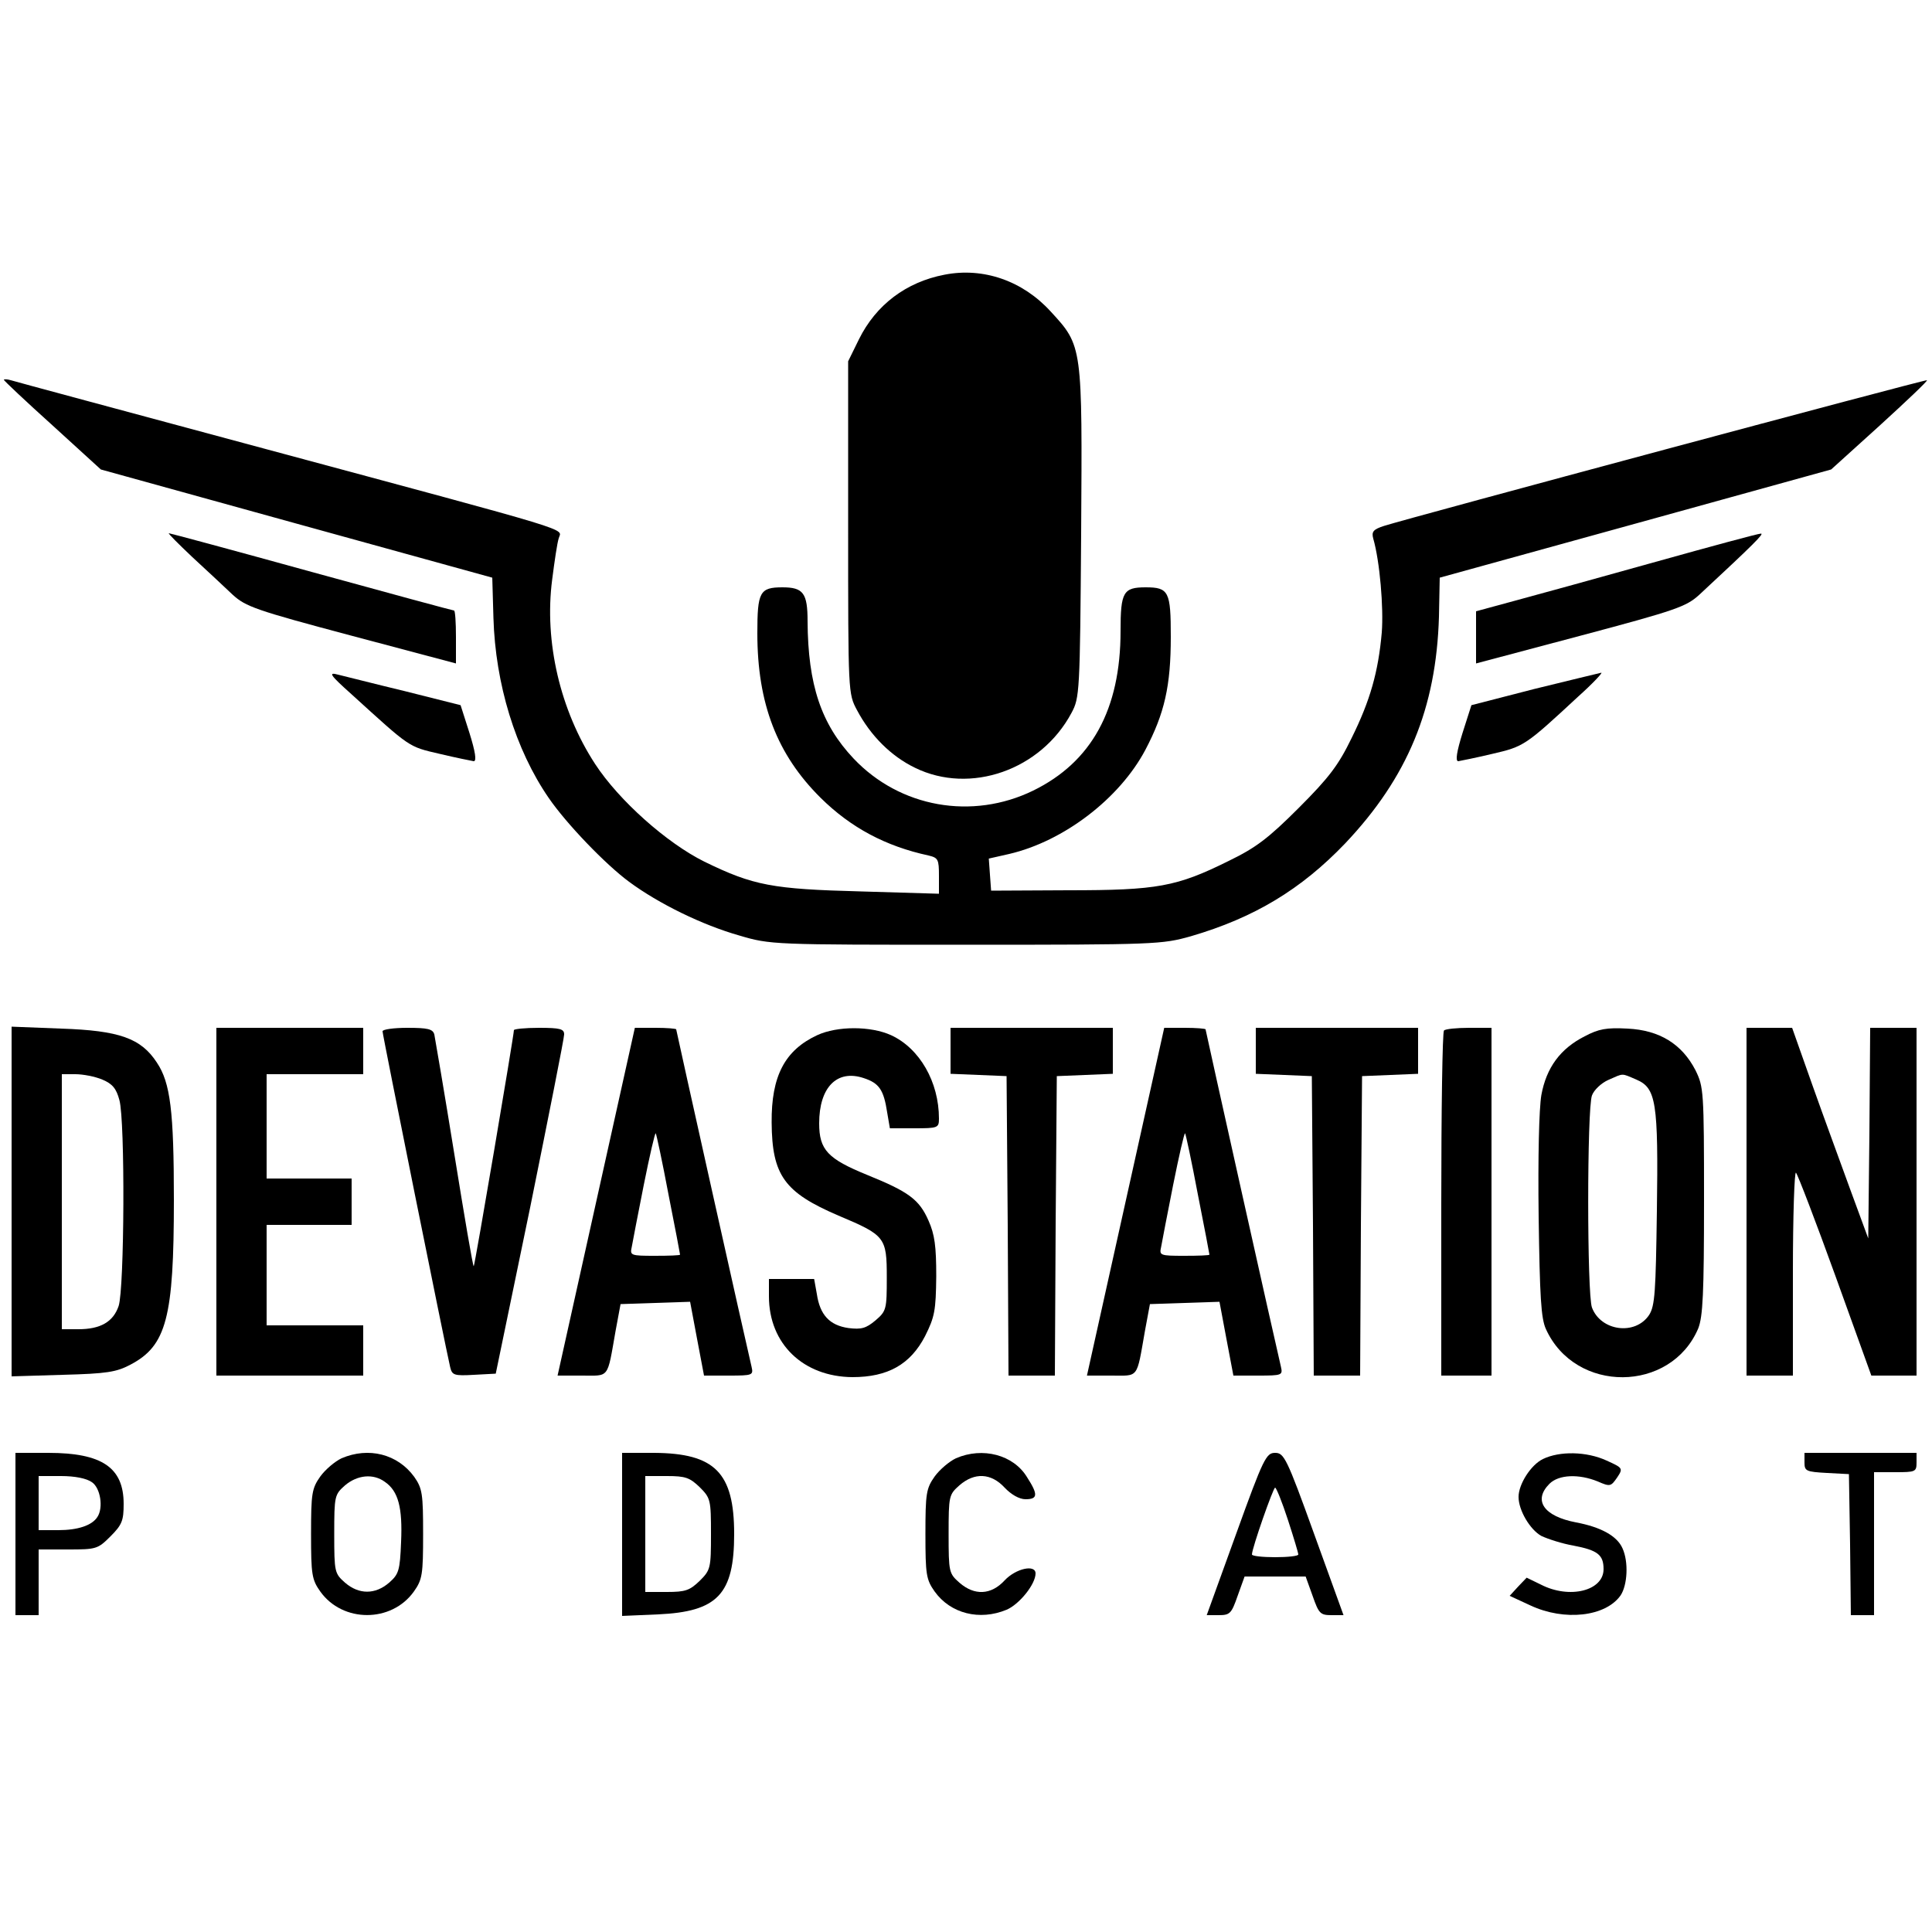 <?xml version="1.0" standalone="no"?>
<!DOCTYPE svg PUBLIC "-//W3C//DTD SVG 20010904//EN"
 "http://www.w3.org/TR/2001/REC-SVG-20010904/DTD/svg10.dtd">
<svg version="1.0" xmlns="http://www.w3.org/2000/svg"
 width="500pt" height="500pt" viewBox="0 0 500 500"
 preserveAspectRatio="xMidYMid meet">
<g transform="translate(0,500) scale(0.1,-0.1)"
fill="#000000" stroke="none">
<path d="M2444 4289 c-99 -19 -177 -78 -221 -167 l-28 -57 0 -430 c0 -429 0
-430 23 -473 35 -66 88 -119 150 -149 143 -70 326 -6 405 142 21 39 22 52 25
464 3 487 4 485 -79 575 -72 79 -174 115 -275 95z"/>
<path d="M10 4017 c0 -2 56 -55 126 -118 l125 -114 506 -140 507 -140 3 -104
c5 -171 57 -341 143 -466 46 -67 147 -172 208 -217 77 -57 190 -112 285 -139
81 -24 87 -24 587 -24 492 0 507 1 582 22 164 48 285 121 399 240 162 171 236
350 243 587 l2 101 507 140 506 140 126 114 c69 63 124 115 122 117 -2 3
-1343 -357 -1405 -377 -28 -9 -33 -15 -28 -33 17 -59 27 -179 22 -243 -9 -102
-30 -176 -78 -273 -34 -70 -58 -102 -137 -181 -79 -79 -111 -103 -181 -137
-135 -67 -185 -76 -415 -76 l-200 -1 -3 41 -3 42 53 12 c141 33 285 143 352
269 50 95 66 166 66 293 0 117 -5 128 -65 128 -58 0 -65 -12 -65 -113 0 -203
-75 -339 -226 -413 -158 -77 -345 -44 -465 83 -84 89 -118 191 -119 355 0 73
-11 88 -65 88 -59 0 -65 -12 -65 -119 0 -182 51 -314 164 -426 78 -77 168
-125 279 -149 25 -6 27 -10 27 -53 l0 -46 -202 6 c-229 6 -278 15 -405 77 -97
48 -221 158 -283 253 -90 138 -132 316 -111 477 6 47 13 95 17 107 7 27 62 10
-766 233 -349 94 -643 173 -652 176 -10 3 -18 3 -18 1z"/>
<path d="M498 3558 c37 -34 84 -78 104 -97 34 -31 59 -40 307 -106 l271 -72 0
69 c0 37 -2 68 -5 68 -3 0 -169 45 -369 100 -199 55 -366 100 -369 100 -3 0
25 -28 61 -62z"/>
<path d="M4285 3546 c-143 -40 -306 -85 -362 -100 l-103 -28 0 -68 0 -67 271
72 c248 66 273 75 307 106 141 131 169 159 159 158 -7 0 -129 -33 -272 -73z"/>
<path d="M910 3203 c153 -139 146 -135 228 -154 42 -10 82 -18 88 -19 8 0 4
25 -11 73 l-23 72 -143 36 c-79 19 -157 39 -174 43 -26 7 -22 0 35 -51z"/>
<path d="M3971 3217 l-163 -42 -23 -72 c-15 -48 -19 -73 -11 -73 6 1 46 9 88
19 82 19 85 21 222 148 38 34 65 63 60 62 -5 -1 -83 -20 -173 -42z"/>
<path d="M30 1890 l0 -452 133 4 c113 3 138 7 174 26 94 49 113 122 113 427 0
229 -9 303 -44 355 -41 63 -97 83 -248 88 l-128 5 0 -453z m235 316 c26 -11
36 -23 44 -53 15 -54 13 -488 -2 -533 -14 -41 -47 -60 -104 -60 l-43 0 0 330
0 330 35 0 c20 0 51 -6 70 -14z"/>
<path d="M560 1890 l0 -450 190 0 190 0 0 65 0 65 -125 0 -125 0 0 130 0 130
110 0 110 0 0 60 0 60 -110 0 -110 0 0 135 0 135 125 0 125 0 0 60 0 60 -190
0 -190 0 0 -450z"/>
<path d="M990 2331 c0 -9 163 -818 175 -869 5 -21 10 -23 62 -20 l56 3 89 430
c48 237 88 438 88 448 0 14 -10 17 -65 17 -36 0 -65 -3 -65 -6 0 -13 -101
-609 -104 -611 -2 -2 -24 128 -50 289 -26 161 -50 301 -52 311 -4 14 -17 17
-70 17 -35 0 -64 -4 -64 -9z"/>
<path d="M1543 1890 l-100 -450 63 0 c72 0 65 -10 87 115 l13 70 90 3 90 3 18
-96 18 -95 64 0 c62 0 64 1 59 23 -13 54 -195 870 -195 873 0 2 -24 4 -53 4
l-54 0 -100 -450z m187 19 c17 -85 30 -155 30 -156 0 -2 -29 -3 -65 -3 -63 0
-65 1 -60 23 2 12 16 84 31 160 15 75 29 136 31 134 2 -3 17 -73 33 -158z"/>
<path d="M2115 2321 c-84 -39 -119 -106 -118 -226 1 -137 33 -181 173 -241
121 -51 125 -56 125 -160 0 -82 -1 -87 -29 -111 -25 -21 -37 -24 -70 -20 -49
7 -74 34 -82 88 l-7 39 -58 0 -59 0 0 -45 c0 -123 89 -208 216 -209 92 0 150
33 188 106 25 50 28 66 29 155 0 78 -4 108 -20 144 -24 55 -52 75 -158 118
-103 42 -125 65 -125 134 0 93 46 140 115 117 40 -13 52 -30 61 -89 l7 -41 63
0 c61 0 64 1 64 25 0 95 -50 182 -124 216 -53 24 -139 24 -191 0z"/>
<path d="M2460 2280 l0 -59 73 -3 72 -3 3 -387 2 -388 60 0 60 0 2 388 3 387
73 3 72 3 0 59 0 60 -210 0 -210 0 0 -60z"/>
<path d="M2913 1890 l-100 -450 63 0 c72 0 65 -10 87 115 l13 70 90 3 90 3 18
-96 18 -95 64 0 c62 0 64 1 59 23 -13 54 -195 870 -195 873 0 2 -24 4 -53 4
l-54 0 -100 -450z m187 19 c17 -85 30 -155 30 -156 0 -2 -29 -3 -65 -3 -63 0
-65 1 -60 23 2 12 16 84 31 160 15 75 29 136 31 134 2 -3 17 -73 33 -158z"/>
<path d="M3250 2280 l0 -59 73 -3 72 -3 3 -387 2 -388 60 0 60 0 2 388 3 387
73 3 72 3 0 59 0 60 -210 0 -210 0 0 -60z"/>
<path d="M3737 2333 c-4 -3 -7 -206 -7 -450 l0 -443 65 0 65 0 0 450 0 450
-58 0 c-32 0 -62 -3 -65 -7z"/>
<path d="M4101 2318 c-63 -32 -99 -81 -112 -152 -6 -36 -9 -159 -7 -315 3
-207 6 -263 19 -291 76 -167 323 -165 394 2 12 31 15 89 15 331 0 284 -1 294
-22 337 -35 68 -93 104 -176 108 -55 3 -75 -1 -111 -20z m134 -112 c51 -22 57
-57 53 -340 -3 -210 -5 -245 -20 -269 -36 -54 -125 -42 -148 19 -13 34 -13
515 0 549 5 14 24 32 42 40 41 18 33 18 73 1z"/>
<path d="M4520 1890 l0 -450 60 0 60 0 0 267 c0 147 4 263 8 258 5 -6 51 -126
102 -267 l93 -258 59 0 58 0 0 450 0 450 -60 0 -60 0 -2 -272 -3 -273 -46 125
c-25 69 -70 191 -99 273 l-52 147 -59 0 -59 0 0 -450z"/>
<path d="M40 1030 l0 -210 30 0 30 0 0 85 0 85 76 0 c73 0 77 1 110 34 30 30
34 41 34 84 0 94 -56 132 -195 132 l-85 0 0 -210z m198 134 c22 -15 30 -66 14
-90 -14 -22 -51 -34 -101 -34 l-51 0 0 70 0 70 58 0 c36 0 66 -6 80 -16z"/>
<path d="M884 1226 c-17 -8 -42 -29 -55 -47 -22 -31 -24 -44 -24 -149 0 -105
2 -118 24 -149 58 -81 184 -81 242 0 22 31 24 44 24 149 0 104 -2 118 -23 148
-43 59 -118 78 -188 48z m112 -61 c35 -24 46 -67 42 -156 -3 -74 -6 -83 -31
-105 -36 -31 -78 -31 -114 0 -27 24 -28 27 -28 126 0 99 1 102 28 126 32 27
73 31 103 9z"/>
<path d="M1610 1029 l0 -211 93 4 c154 7 197 52 197 208 0 159 -50 209 -207
210 l-83 0 0 -211z m201 122 c28 -28 29 -33 29 -121 0 -88 -1 -93 -29 -121
-26 -25 -37 -29 -85 -29 l-56 0 0 150 0 150 56 0 c48 0 59 -4 85 -29z"/>
<path d="M2474 1226 c-17 -8 -42 -29 -55 -47 -22 -31 -24 -44 -24 -149 0 -105
2 -118 24 -149 41 -57 116 -76 186 -47 33 14 75 66 75 94 0 24 -51 13 -80 -18
-35 -38 -78 -40 -117 -6 -27 24 -28 27 -28 126 0 99 1 102 28 126 39 34 82 32
117 -6 17 -18 38 -30 54 -30 32 0 33 12 4 57 -35 58 -115 79 -184 49z"/>
<path d="M3199 1030 l-76 -210 31 0 c29 0 33 4 49 50 l18 50 79 0 79 0 18 -50
c16 -46 20 -50 49 -50 l31 0 -76 210 c-71 197 -78 210 -101 210 -23 0 -30 -13
-101 -210z m134 37 c15 -46 27 -86 27 -90 0 -4 -27 -7 -60 -7 -33 0 -60 3 -60
7 0 16 55 173 60 173 3 0 18 -37 33 -83z"/>
<path d="M3993 1224 c-31 -15 -63 -65 -63 -98 0 -35 30 -85 59 -101 17 -8 54
-20 83 -25 63 -12 78 -24 78 -61 0 -56 -88 -78 -162 -40 l-37 18 -22 -23 -22
-24 54 -25 c88 -41 194 -29 233 26 18 27 21 87 5 122 -14 32 -56 55 -120 67
-84 16 -112 57 -69 100 24 24 76 26 125 6 32 -14 34 -13 50 10 16 24 15 25
-27 44 -52 24 -122 25 -165 4z"/>
<path d="M4670 1215 c0 -22 4 -24 58 -27 l57 -3 3 -182 2 -183 30 0 30 0 0
185 0 185 55 0 c52 0 55 1 55 25 l0 25 -145 0 -145 0 0 -25z"/>
</g>
</svg>
